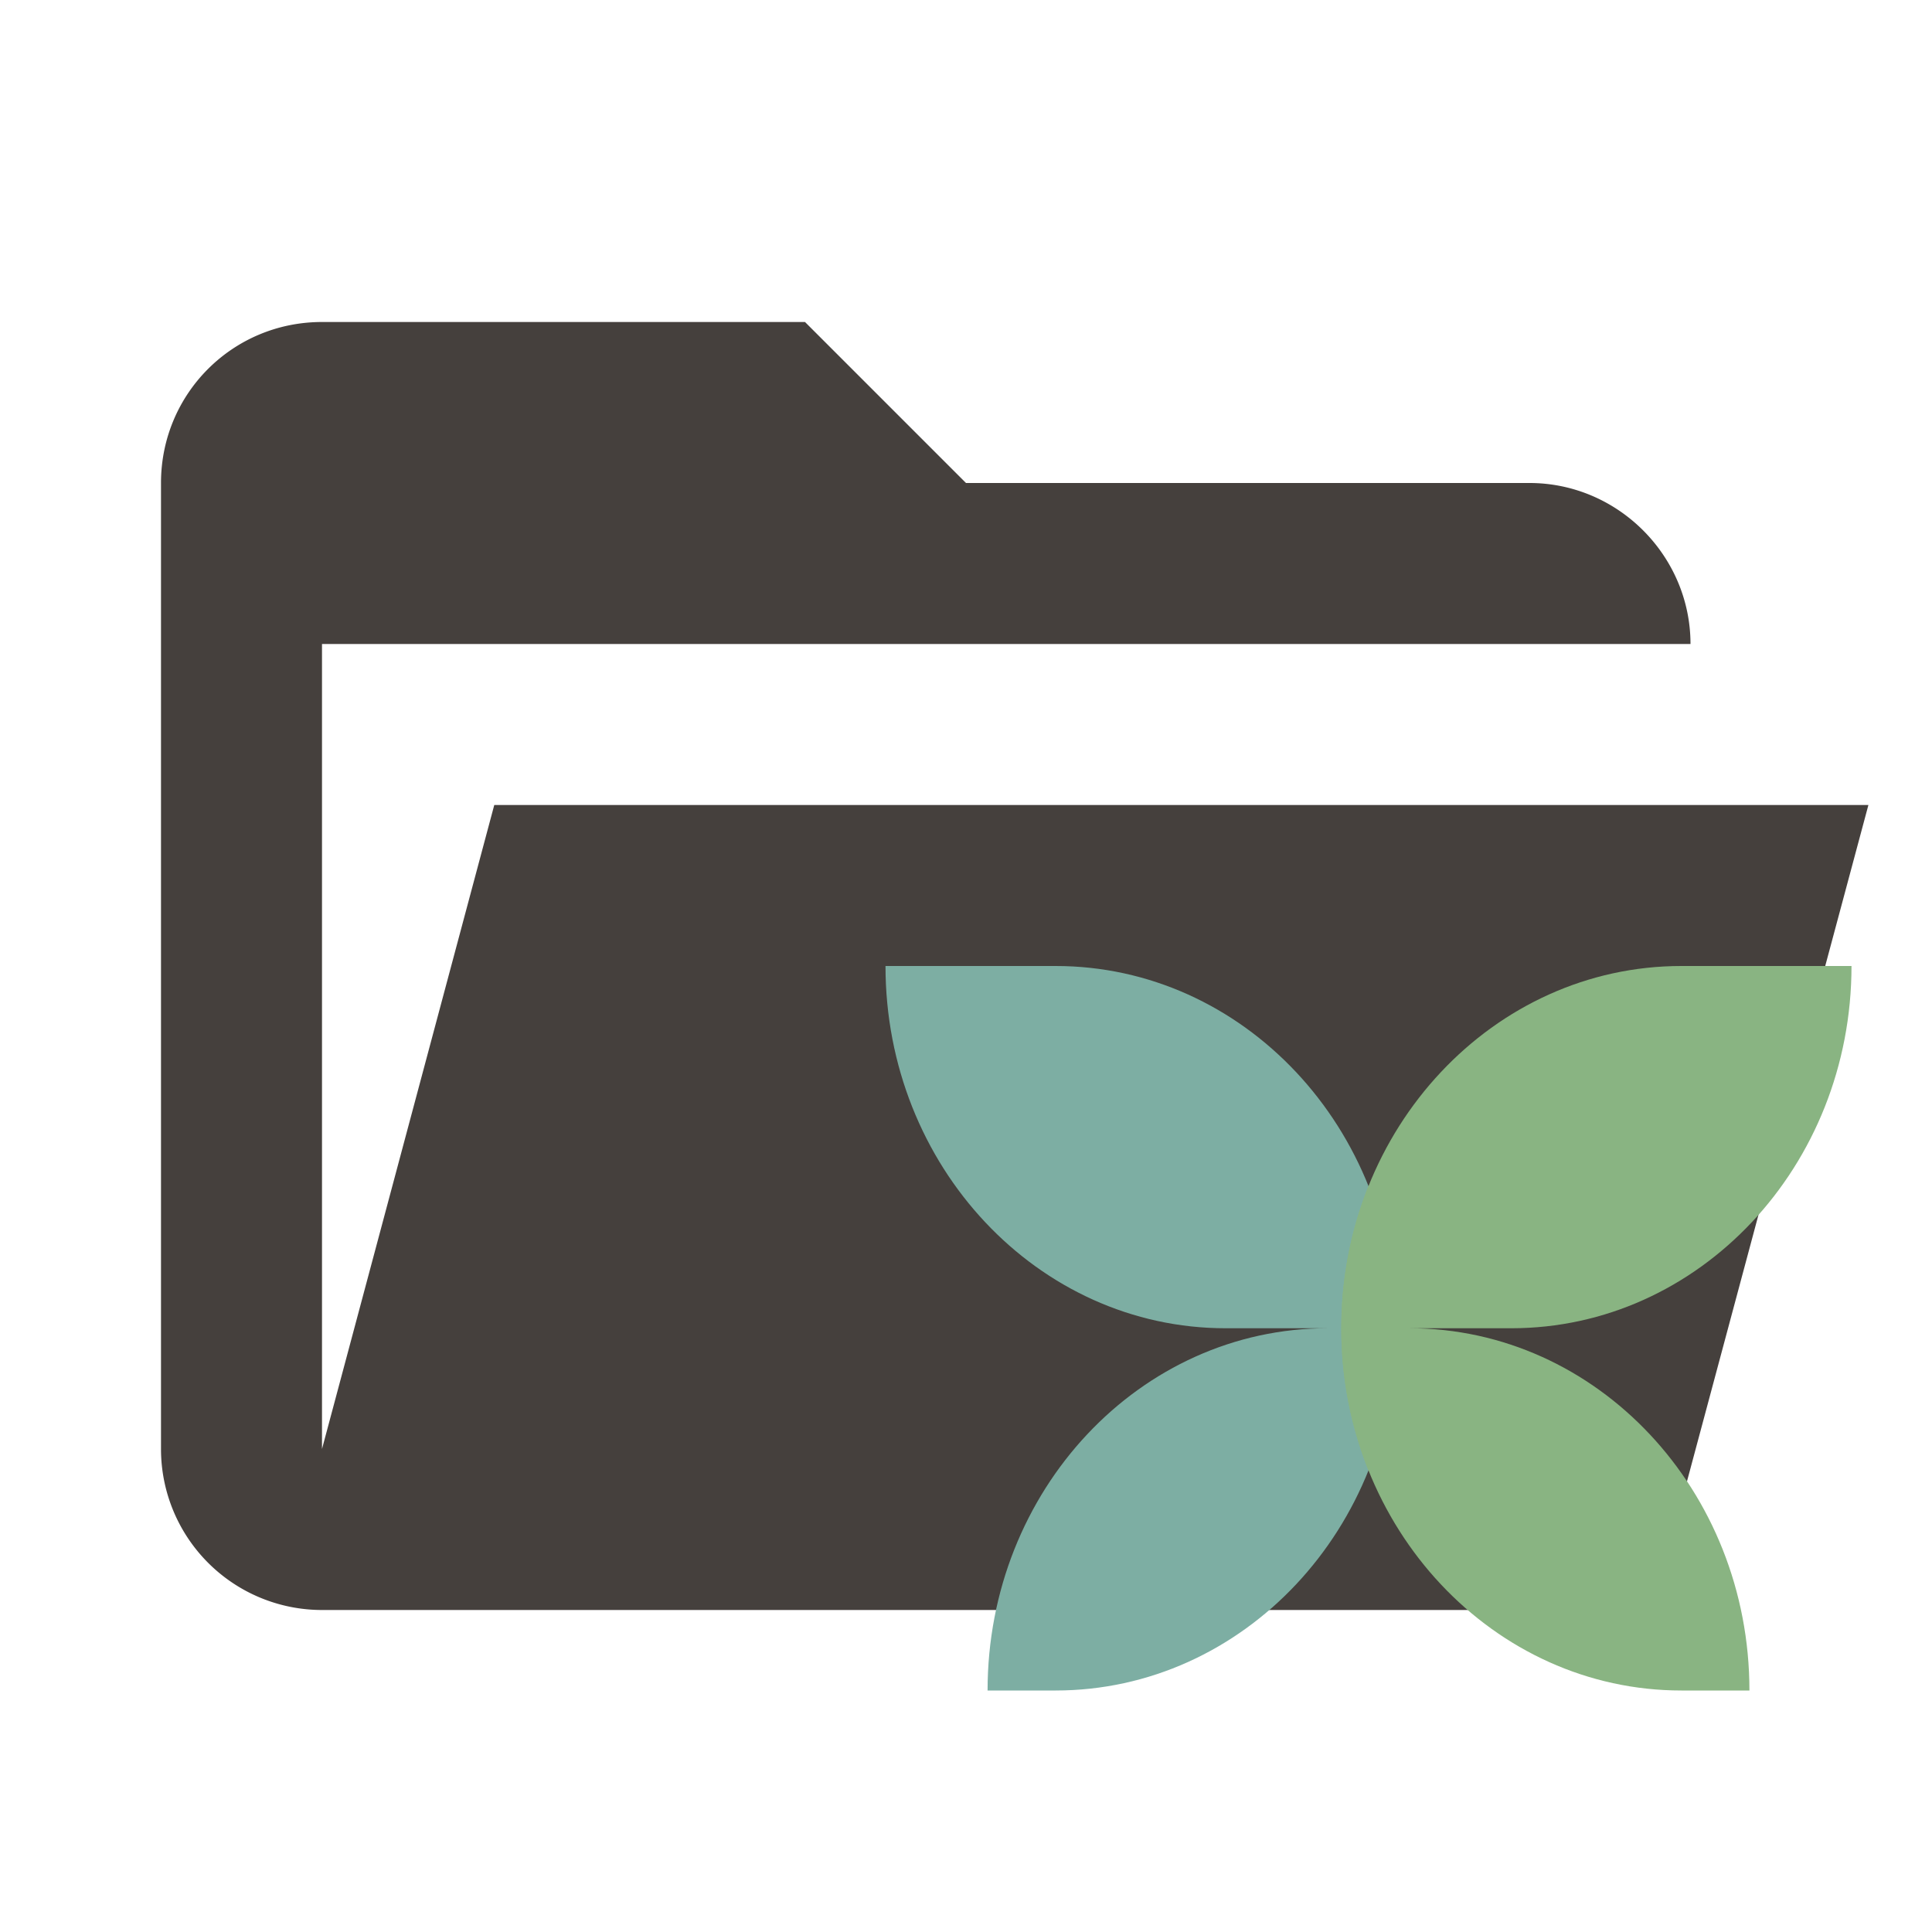 <svg viewBox="0 0 24 24" fill="none" xmlns="http://www.w3.org/2000/svg">
  <path
    d="M19 20H4a2 2 0 0 1-2-2V6c0-1.11.89-2 2-2h6l2 2h7c1.097 0 2 .903 2 2H4v10l2.14-8h17.07l-2.28 8.5c-.23.87-1.01 1.5-1.93 1.5Z"
    fill="#45403d" />
  <path
    d="M17.338 16.5c0-2.485-1.892-4.5-4.225-4.5H11c0 2.485 1.892 4.5 4.225 4.5h2.113ZM17.338 16.5c0 2.485-1.892 4.5-4.225 4.5h-.845c0-2.485 1.891-4.5 4.225-4.5h.845Z"
    fill="#7daea3" />
  <path
    d="M16.662 16.5c0-2.485 1.892-4.5 4.225-4.5H23c0 2.485-1.892 4.5-4.225 4.5h-2.113ZM16.662 16.5c0 2.485 1.892 4.5 4.225 4.5h.845c0-2.485-1.891-4.5-4.225-4.5h-.845Z"
    fill="#89b482" />
  <path
    d="M17 14.733c.218.543.338 1.14.338 1.767s-.12 1.224-.338 1.767a4.738 4.738 0 0 1-.338-1.767c0-.627.12-1.224.338-1.767Z"
    fill="#89b482" />
</svg>
